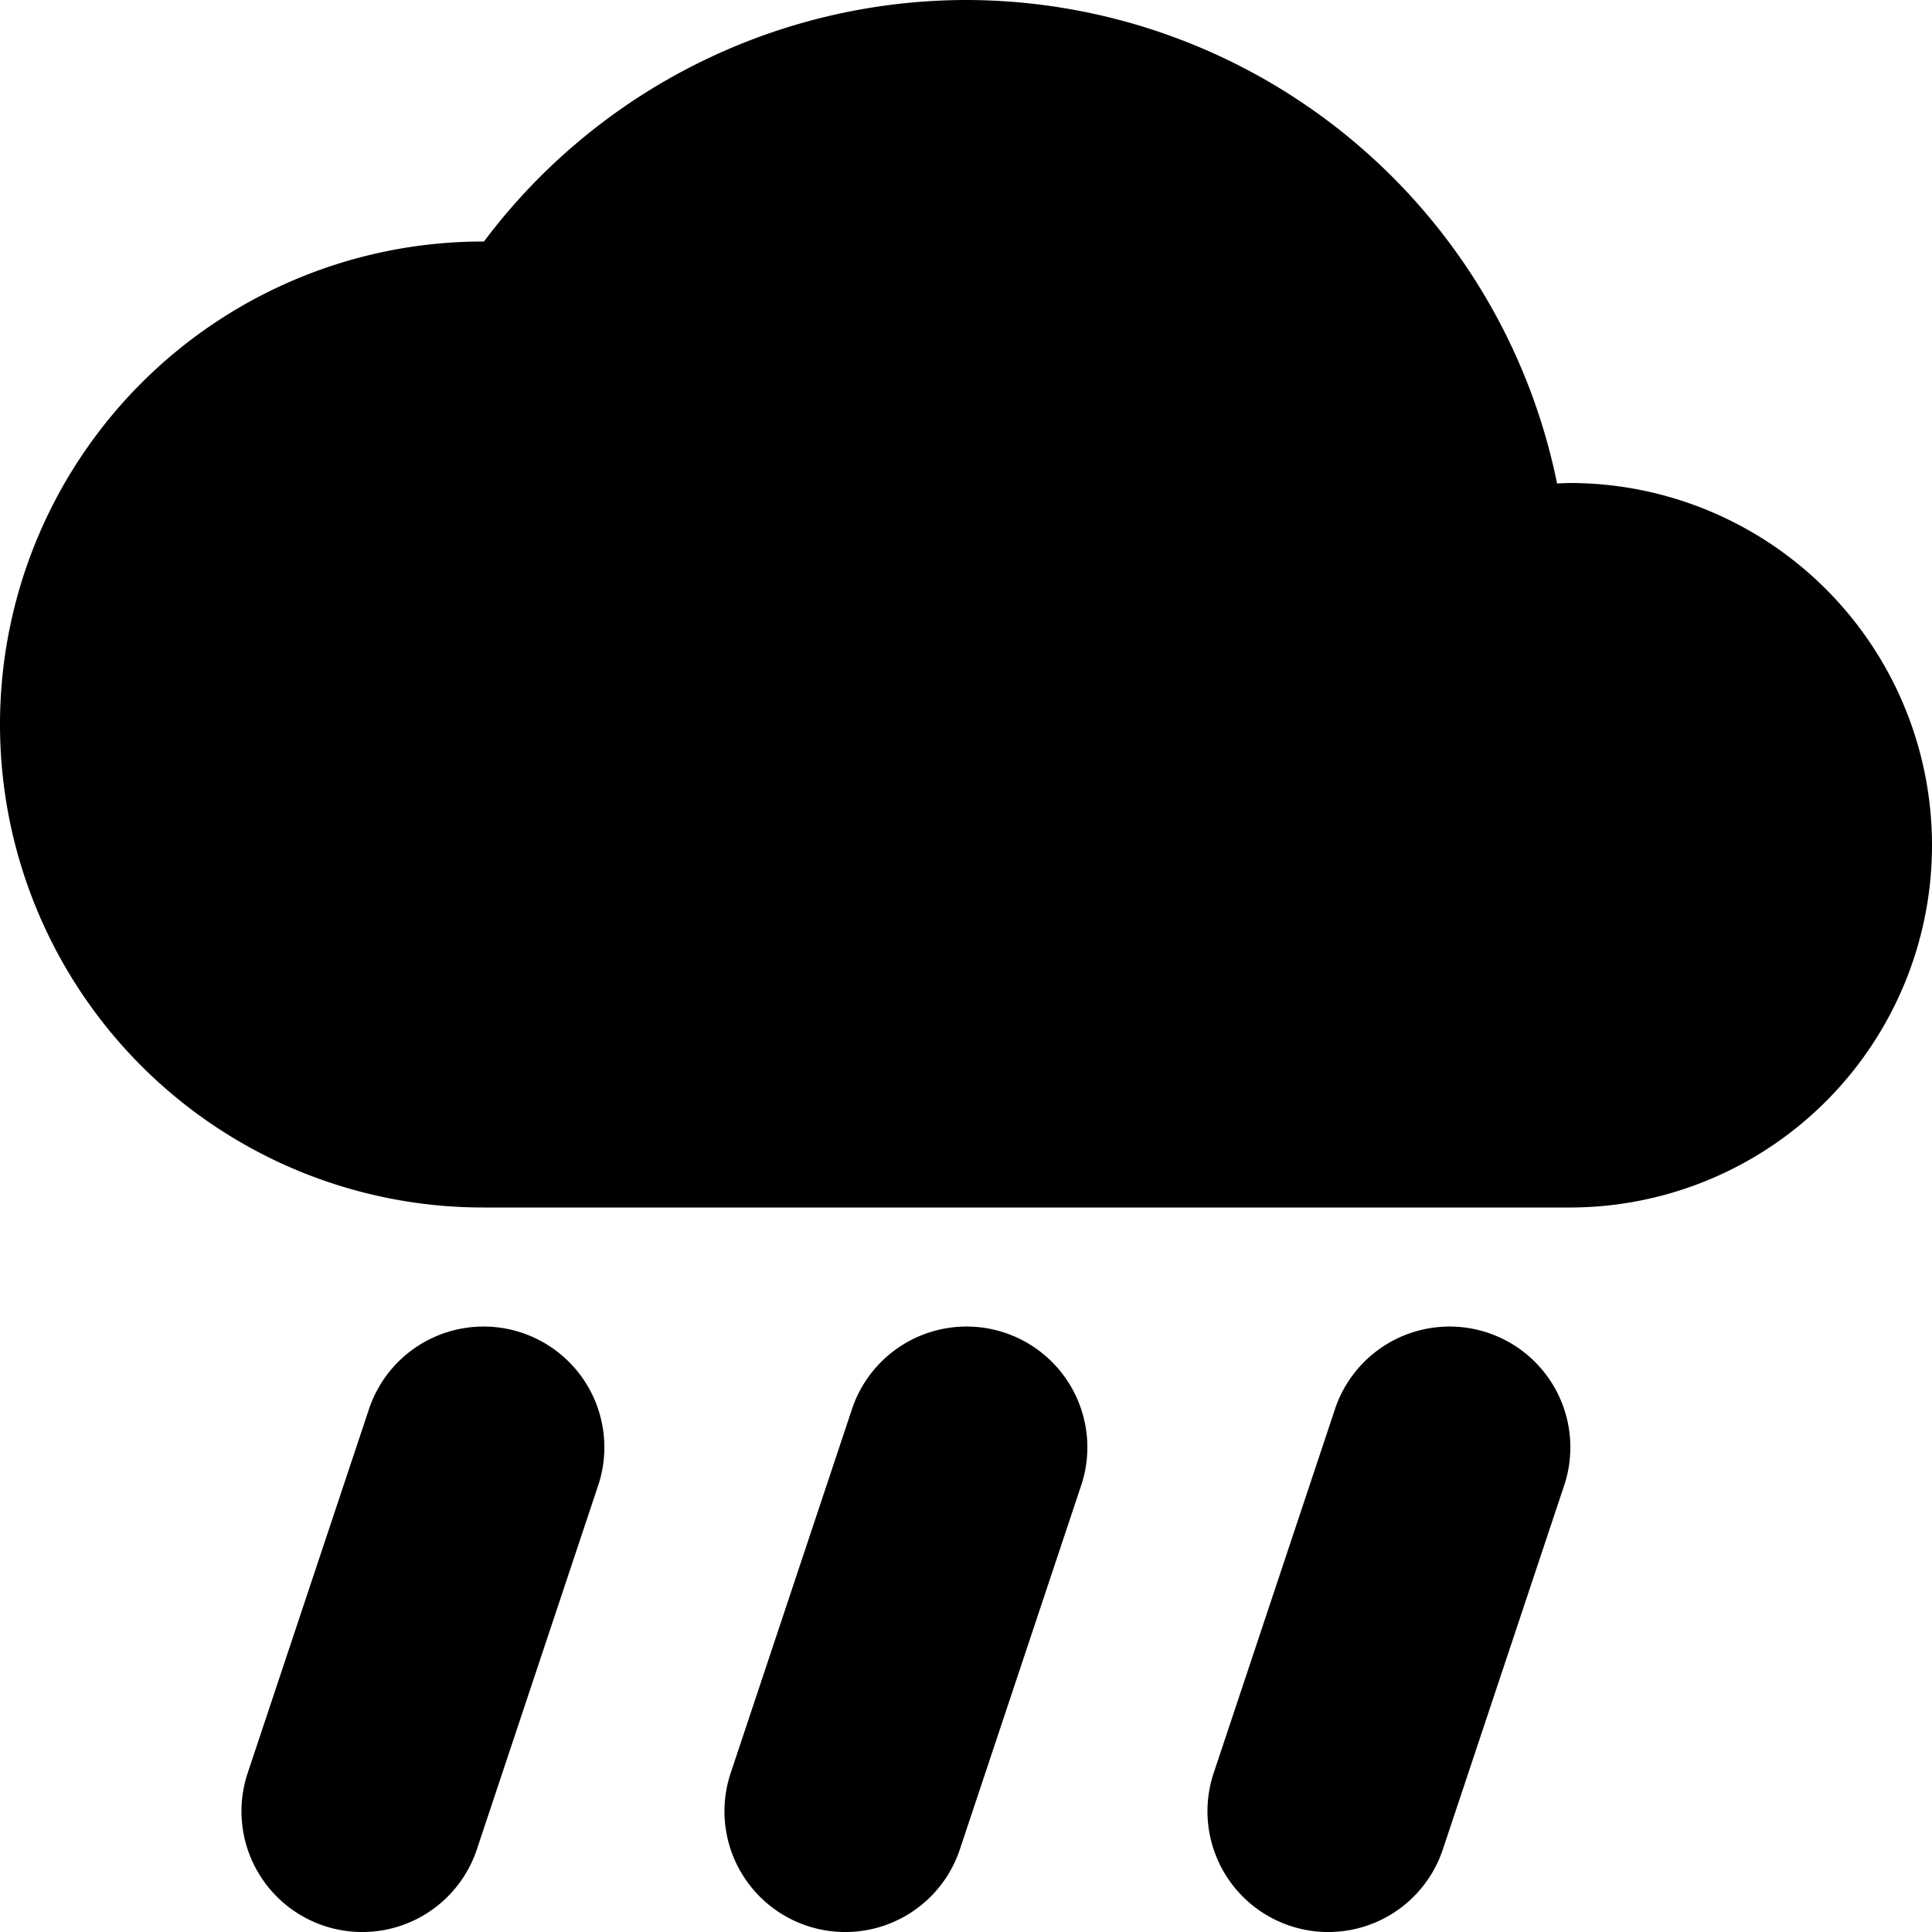 <svg xmlns="http://www.w3.org/2000/svg" width="16" height="16">
    <path d="M8 0a5 5 0 0 0-3.992 2A4 4 0 0 0 4 2a4 4 0 0 0-4 4 4 4 0 0 0 4 4h9a3 3 0 0 0 3-3 3 3 0 0 0-3-3 3 3 0 0 0-.105.004A5 5 0 0 0 8 0zM4.012 10.986a1 1 0 0 0-.961.698l-1 3a1 1 0 1 0 1.898.632l1-3a1 1 0 0 0-.937-1.33zm4 0a1 1 0 0 0-.961.698l-1 3a1 1 0 1 0 1.898.632l1-3a1 1 0 0 0-.937-1.33zm4 0a1 1 0 0 0-.961.698l-1 3a1 1 0 1 0 1.898.632l1-3a1 1 0 0 0-.937-1.33z" fill-rule="evenodd"/>
</svg>
